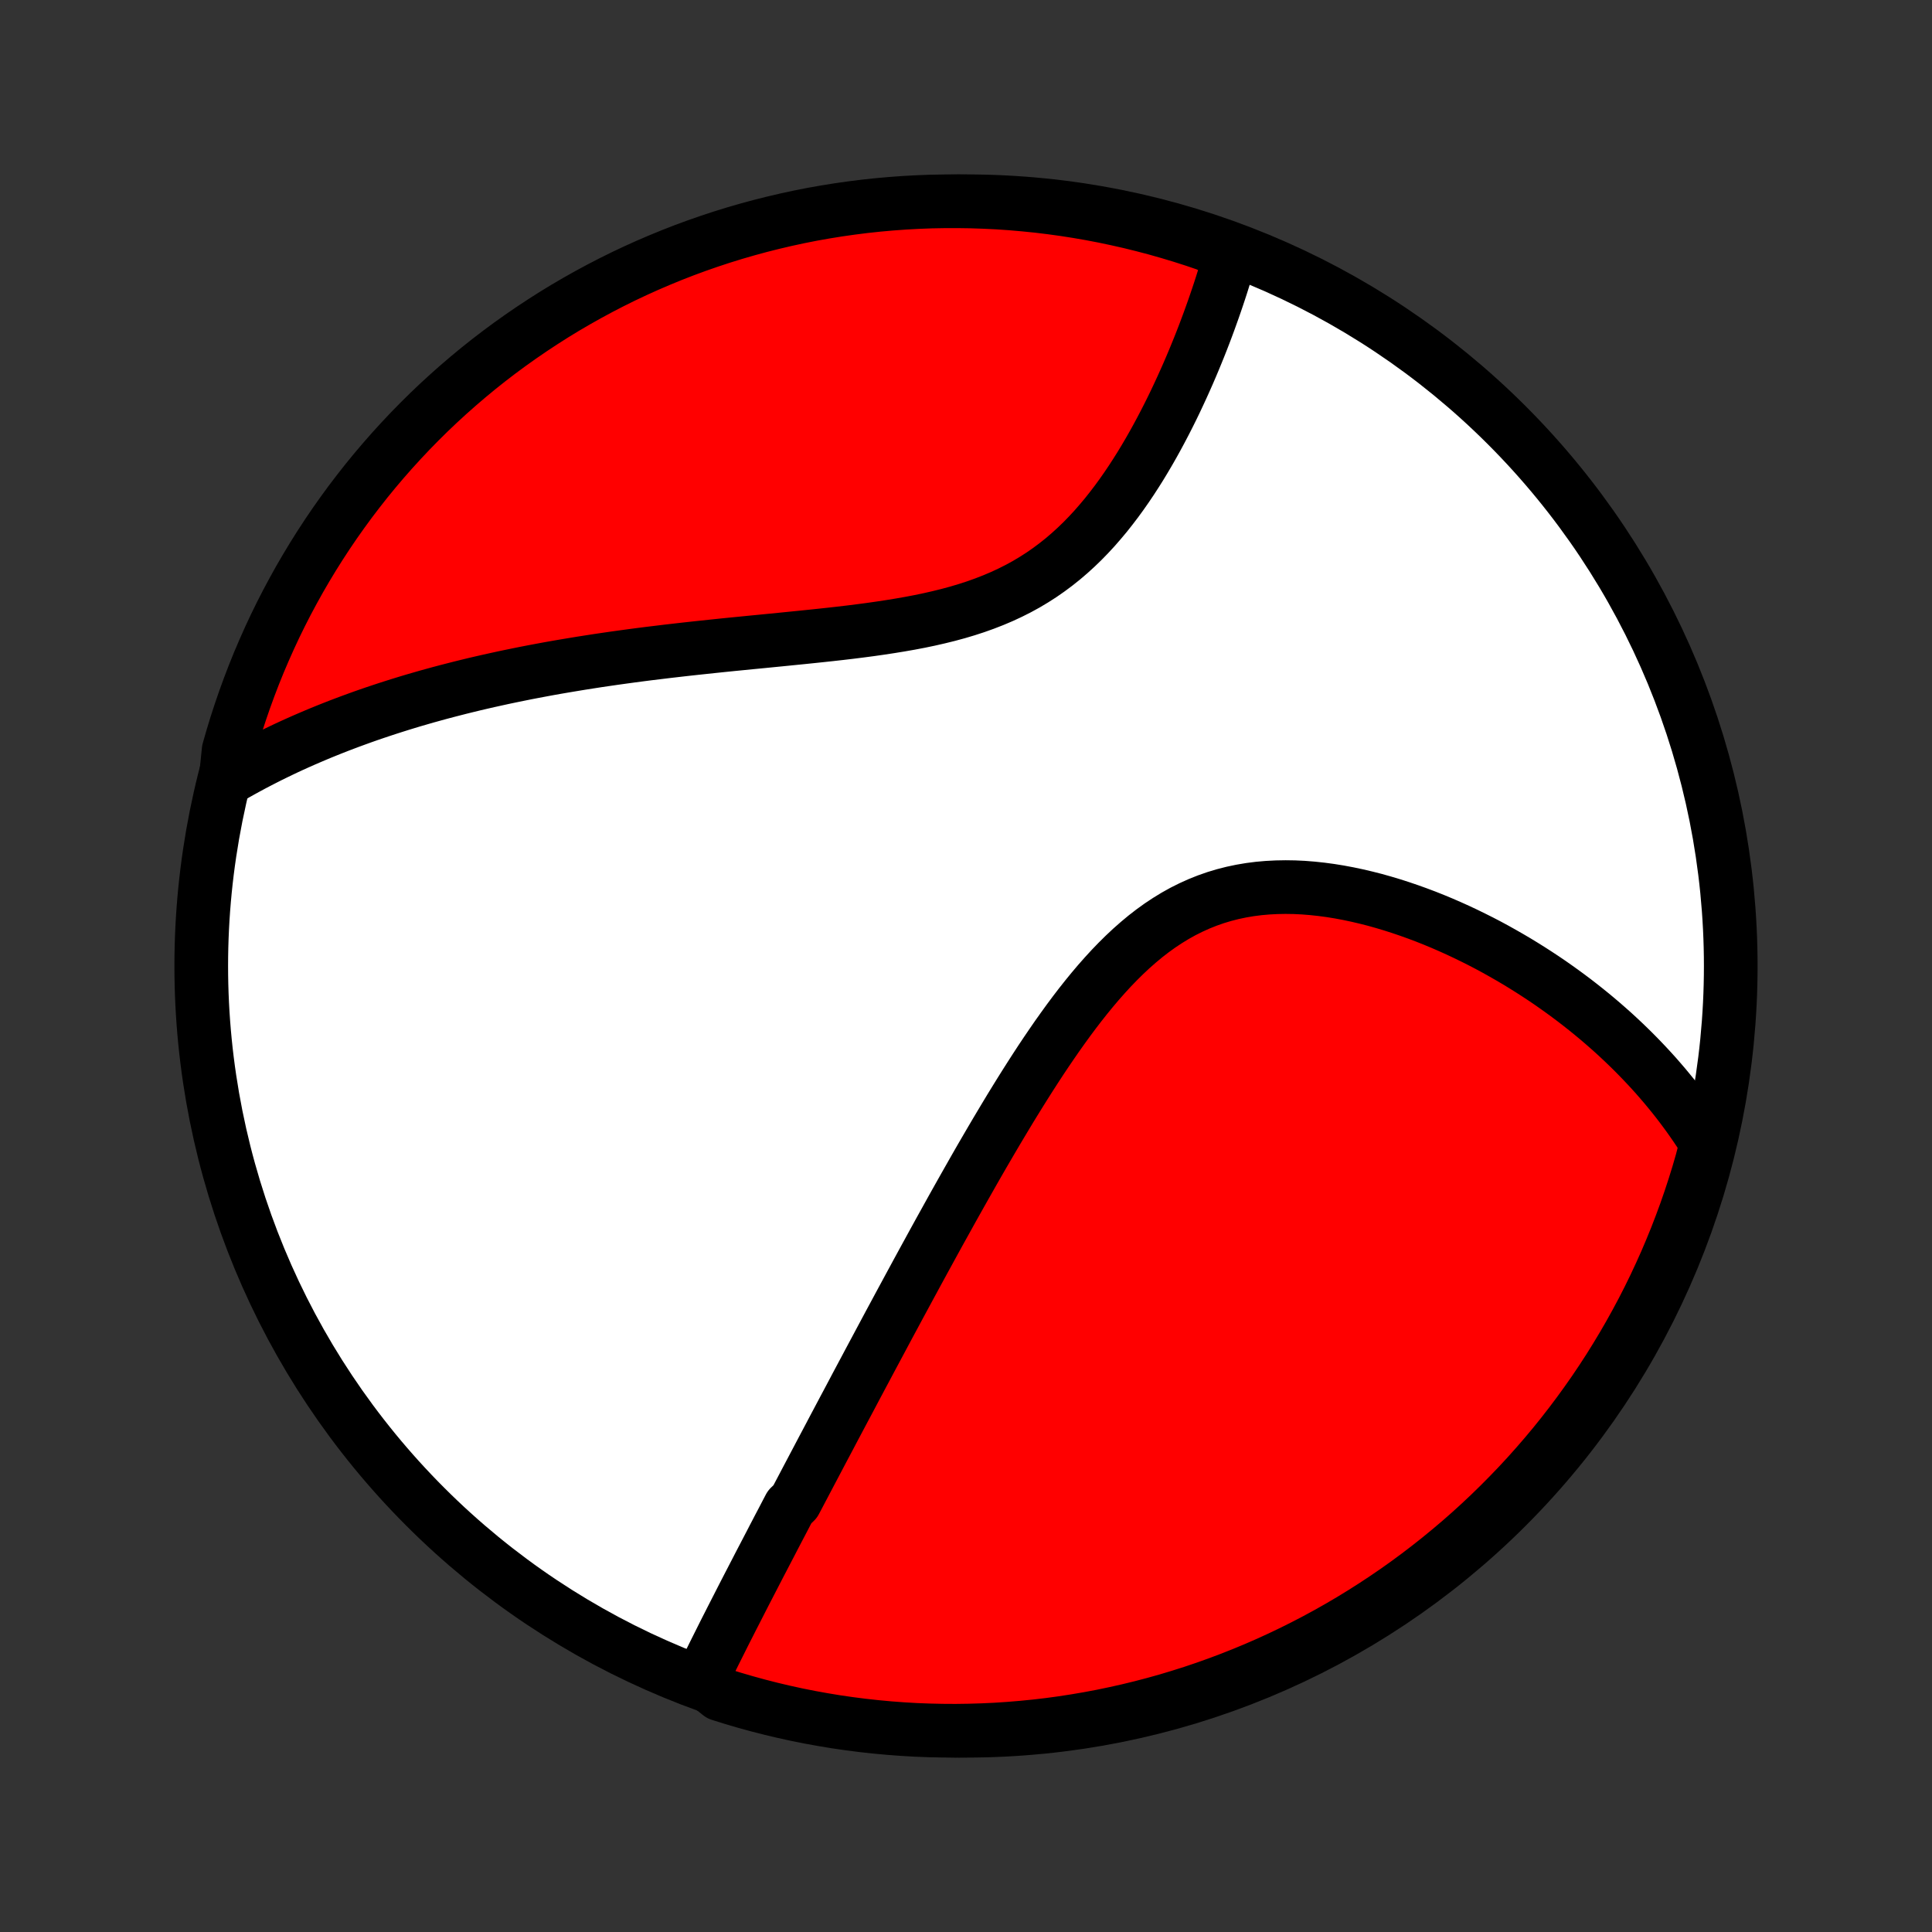 <?xml version="1.0" encoding="utf-8" standalone="no"?>
<!DOCTYPE svg PUBLIC "-//W3C//DTD SVG 1.1//EN"
  "http://www.w3.org/Graphics/SVG/1.1/DTD/svg11.dtd">
<!-- Created with matplotlib (http://matplotlib.org/) -->
<svg height="72pt" version="1.1" viewBox="0 0 72 72" width="72pt" xmlns="http://www.w3.org/2000/svg" xmlns:xlink="http://www.w3.org/1999/xlink">
 <rect x="0" y="0" width="72" height="72" fill="#333333" stroke="none"/>
 <defs>
  <style type="text/css">
*{stroke-linecap:butt;stroke-linejoin:round;}
  </style>
 </defs>
 <g id="figure_1">
  <g id="patch_1">
   <path d="
M0 72
L72 72
L72 0
L0 0
z
" style="fill:none;"/>
  </g>
  <g id="axes_1">
   <g id="PatchCollection_1">
    <defs>
     <path d="
M36 -7.5
C43.558 -7.5 50.808 -10.503 56.153 -15.848
C61.497 -21.192 64.5 -28.442 64.5 -36
C64.5 -43.558 61.497 -50.808 56.153 -56.153
C50.808 -61.497 43.558 -64.5 36 -64.5
C28.442 -64.5 21.192 -61.497 15.848 -56.153
C10.503 -50.808 7.5 -43.558 7.5 -36
C7.5 -28.442 10.503 -21.192 15.848 -15.848
C21.192 -10.503 28.442 -7.5 36 -7.5
z
" id="C0_0_a811fe30f3"/>
     <path d="
M26.141 -9.404
L26.232 -9.593
L26.323 -9.782
L26.416 -9.971
L26.508 -10.159
L26.601 -10.348
L26.695 -10.536
L26.789 -10.724
L26.883 -10.912
L26.977 -11.1
L27.072 -11.288
L27.168 -11.476
L27.263 -11.664
L27.359 -11.851
L27.455 -12.039
L27.551 -12.227
L27.647 -12.415
L27.744 -12.604
L27.841 -12.792
L27.938 -12.98
L28.036 -13.169
L28.133 -13.357
L28.231 -13.546
L28.329 -13.736
L28.428 -13.925
L28.527 -14.115
L28.626 -14.305
L28.725 -14.495
L28.824 -14.687
L28.924 -14.878
L29.024 -15.07
L29.125 -15.262
L29.226 -15.455
L29.327 -15.649
L29.429 -15.843
L29.633 -16.038
L29.736 -16.233
L29.839 -16.429
L29.943 -16.626
L30.047 -16.824
L30.152 -17.023
L30.257 -17.222
L30.363 -17.423
L30.469 -17.624
L30.576 -17.827
L30.683 -18.03
L30.792 -18.235
L30.901 -18.441
L31.01 -18.648
L31.12 -18.856
L31.231 -19.065
L31.343 -19.276
L31.455 -19.488
L31.569 -19.701
L31.683 -19.916
L31.798 -20.133
L31.913 -20.351
L32.03 -20.57
L32.148 -20.792
L32.267 -21.014
L32.386 -21.239
L32.507 -21.465
L32.629 -21.693
L32.752 -21.923
L32.876 -22.155
L33.001 -22.389
L33.127 -22.625
L33.255 -22.862
L33.384 -23.102
L33.514 -23.344
L33.646 -23.588
L33.779 -23.834
L33.913 -24.082
L34.049 -24.333
L34.186 -24.586
L34.325 -24.841
L34.465 -25.098
L34.607 -25.357
L34.75 -25.619
L34.895 -25.883
L35.042 -26.15
L35.191 -26.418
L35.341 -26.689
L35.493 -26.963
L35.647 -27.238
L35.803 -27.516
L35.961 -27.796
L36.121 -28.078
L36.282 -28.362
L36.446 -28.649
L36.612 -28.937
L36.781 -29.227
L36.951 -29.518
L37.124 -29.812
L37.299 -30.106
L37.477 -30.403
L37.656 -30.7
L37.839 -30.998
L38.024 -31.297
L38.212 -31.597
L38.402 -31.896
L38.595 -32.196
L38.791 -32.496
L38.99 -32.794
L39.193 -33.092
L39.398 -33.389
L39.607 -33.683
L39.819 -33.976
L40.035 -34.266
L40.254 -34.552
L40.477 -34.834
L40.705 -35.113
L40.936 -35.386
L41.172 -35.653
L41.412 -35.915
L41.657 -36.169
L41.907 -36.416
L42.161 -36.654
L42.421 -36.883
L42.685 -37.103
L42.955 -37.312
L43.23 -37.51
L43.511 -37.696
L43.797 -37.871
L44.088 -38.033
L44.384 -38.181
L44.685 -38.317
L44.991 -38.439
L45.302 -38.548
L45.617 -38.643
L45.935 -38.724
L46.258 -38.792
L46.583 -38.847
L46.911 -38.889
L47.241 -38.918
L47.574 -38.935
L47.907 -38.941
L48.242 -38.936
L48.577 -38.92
L48.913 -38.893
L49.248 -38.857
L49.583 -38.812
L49.916 -38.758
L50.248 -38.696
L50.579 -38.626
L50.907 -38.549
L51.234 -38.466
L51.558 -38.375
L51.879 -38.279
L52.197 -38.177
L52.512 -38.07
L52.824 -37.958
L53.132 -37.842
L53.436 -37.721
L53.737 -37.596
L54.034 -37.467
L54.327 -37.335
L54.616 -37.199
L54.901 -37.06
L55.182 -36.919
L55.459 -36.775
L55.731 -36.628
L55.999 -36.478
L56.263 -36.327
L56.523 -36.174
L56.779 -36.018
L57.03 -35.861
L57.277 -35.702
L57.52 -35.542
L57.759 -35.38
L57.993 -35.216
L58.224 -35.051
L58.45 -34.885
L58.673 -34.718
L58.891 -34.549
L59.106 -34.379
L59.316 -34.209
L59.523 -34.037
L59.726 -33.864
L59.925 -33.69
L60.121 -33.516
L60.312 -33.34
L60.501 -33.163
L60.685 -32.986
L60.866 -32.808
L61.044 -32.628
L61.218 -32.448
L61.389 -32.267
L61.556 -32.086
L61.721 -31.903
L61.881 -31.719
L62.039 -31.535
L62.193 -31.349
L62.345 -31.163
L62.493 -30.976
L62.638 -30.788
L62.78 -30.598
L62.919 -30.408
L63.055 -30.216
L63.188 -30.024
L63.318 -29.83
L63.445 -29.636
L63.569 -29.44
L63.558 -29.242
L63.427 -28.733
L63.288 -28.253
L63.14 -27.776
L62.984 -27.301
L62.82 -26.828
L62.647 -26.359
L62.467 -25.892
L62.278 -25.429
L62.082 -24.968
L61.877 -24.512
L61.665 -24.058
L61.445 -23.608
L61.217 -23.162
L60.981 -22.72
L60.738 -22.282
L60.487 -21.848
L60.229 -21.419
L59.964 -20.993
L59.691 -20.573
L59.411 -20.157
L59.123 -19.746
L58.829 -19.34
L58.528 -18.939
L58.22 -18.543
L57.905 -18.152
L57.583 -17.767
L57.255 -17.388
L56.921 -17.014
L56.58 -16.646
L56.232 -16.284
L55.879 -15.928
L55.52 -15.578
L55.154 -15.234
L54.783 -14.896
L54.406 -14.565
L54.023 -14.241
L53.635 -13.923
L53.242 -13.612
L52.843 -13.307
L52.44 -13.01
L52.031 -12.719
L51.617 -12.436
L51.199 -12.16
L50.776 -11.891
L50.348 -11.629
L49.916 -11.375
L49.48 -11.128
L49.039 -10.889
L48.595 -10.658
L48.147 -10.434
L47.695 -10.218
L47.24 -10.01
L46.781 -9.81
L46.319 -9.618
L45.854 -9.434
L45.386 -9.258
L44.915 -9.09
L44.441 -8.93
L43.964 -8.779
L43.486 -8.635
L43.005 -8.501
L42.521 -8.374
L42.036 -8.256
L41.549 -8.147
L41.06 -8.045
L40.57 -7.953
L40.078 -7.869
L39.586 -7.793
L39.092 -7.726
L38.597 -7.668
L38.101 -7.619
L37.605 -7.578
L37.108 -7.545
L36.611 -7.522
L36.113 -7.507
L35.616 -7.5
L35.118 -7.503
L34.621 -7.514
L34.125 -7.533
L33.629 -7.562
L33.134 -7.599
L32.639 -7.645
L32.146 -7.699
L31.654 -7.762
L31.163 -7.833
L30.673 -7.914
L30.185 -8.002
L29.699 -8.099
L29.215 -8.205
L28.733 -8.319
L28.253 -8.442
L27.776 -8.573
L27.301 -8.712
L26.828 -8.86
z
" id="C0_1_3f5a1b4cad"/>
     <path d="
M8.408 -42.931
L8.609 -43.048
L8.81 -43.164
L9.013 -43.277
L9.216 -43.388
L9.42 -43.498
L9.625 -43.605
L9.831 -43.711
L10.038 -43.816
L10.246 -43.918
L10.455 -44.019
L10.665 -44.119
L10.877 -44.217
L11.089 -44.313
L11.303 -44.408
L11.518 -44.501
L11.734 -44.593
L11.951 -44.684
L12.17 -44.773
L12.39 -44.861
L12.612 -44.948
L12.835 -45.033
L13.059 -45.117
L13.286 -45.2
L13.513 -45.282
L13.743 -45.363
L13.974 -45.442
L14.207 -45.52
L14.441 -45.597
L14.678 -45.673
L14.916 -45.748
L15.157 -45.822
L15.399 -45.895
L15.644 -45.966
L15.89 -46.037
L16.139 -46.106
L16.39 -46.175
L16.643 -46.242
L16.899 -46.308
L17.157 -46.374
L17.417 -46.438
L17.68 -46.502
L17.945 -46.564
L18.213 -46.625
L18.484 -46.685
L18.757 -46.745
L19.034 -46.803
L19.312 -46.86
L19.594 -46.917
L19.879 -46.972
L20.166 -47.026
L20.457 -47.08
L20.75 -47.132
L21.047 -47.183
L21.347 -47.233
L21.65 -47.283
L21.956 -47.331
L22.265 -47.379
L22.577 -47.425
L22.893 -47.471
L23.211 -47.515
L23.533 -47.559
L23.858 -47.602
L24.187 -47.644
L24.518 -47.684
L24.853 -47.725
L25.191 -47.764
L25.532 -47.803
L25.876 -47.841
L26.223 -47.878
L26.572 -47.915
L26.925 -47.952
L27.28 -47.988
L27.637 -48.023
L27.998 -48.059
L28.36 -48.094
L28.725 -48.13
L29.091 -48.166
L29.459 -48.203
L29.829 -48.24
L30.2 -48.278
L30.571 -48.317
L30.944 -48.357
L31.317 -48.399
L31.69 -48.443
L32.063 -48.49
L32.435 -48.539
L32.806 -48.592
L33.175 -48.648
L33.543 -48.708
L33.909 -48.772
L34.271 -48.841
L34.631 -48.916
L34.986 -48.997
L35.338 -49.084
L35.685 -49.178
L36.027 -49.28
L36.363 -49.389
L36.693 -49.507
L37.017 -49.633
L37.335 -49.768
L37.645 -49.912
L37.949 -50.065
L38.245 -50.227
L38.533 -50.399
L38.814 -50.579
L39.087 -50.769
L39.353 -50.967
L39.611 -51.173
L39.861 -51.387
L40.104 -51.608
L40.34 -51.836
L40.568 -52.07
L40.79 -52.31
L41.004 -52.556
L41.213 -52.805
L41.414 -53.059
L41.61 -53.316
L41.8 -53.577
L41.984 -53.84
L42.162 -54.104
L42.335 -54.371
L42.503 -54.638
L42.665 -54.906
L42.823 -55.175
L42.976 -55.443
L43.124 -55.711
L43.268 -55.979
L43.408 -56.246
L43.543 -56.511
L43.675 -56.776
L43.802 -57.038
L43.925 -57.3
L44.045 -57.559
L44.161 -57.816
L44.274 -58.071
L44.383 -58.324
L44.489 -58.575
L44.591 -58.823
L44.691 -59.069
L44.787 -59.312
L44.88 -59.552
L44.97 -59.791
L45.057 -60.026
L45.141 -60.259
L45.223 -60.489
L45.302 -60.717
L45.378 -60.941
L45.452 -61.164
L45.523 -61.383
L45.591 -61.6
L45.657 -61.815
L45.721 -62.027
L45.783 -62.236
L45.842 -62.443
L45.456 -62.647
L44.986 -62.885
L44.513 -63.046
L44.036 -63.199
L43.558 -63.343
L43.077 -63.48
L42.594 -63.607
L42.109 -63.727
L41.623 -63.837
L41.134 -63.94
L40.644 -64.034
L40.153 -64.119
L39.66 -64.196
L39.166 -64.264
L38.672 -64.324
L38.176 -64.374
L37.68 -64.417
L37.183 -64.451
L36.686 -64.475
L36.188 -64.492
L35.691 -64.499
L35.194 -64.498
L34.697 -64.489
L34.2 -64.47
L33.704 -64.443
L33.208 -64.407
L32.714 -64.363
L32.22 -64.31
L31.728 -64.248
L31.237 -64.178
L30.747 -64.099
L30.259 -64.012
L29.773 -63.916
L29.288 -63.811
L28.806 -63.698
L28.326 -63.577
L27.848 -63.447
L27.372 -63.309
L26.9 -63.163
L26.43 -63.008
L25.962 -62.845
L25.498 -62.674
L25.038 -62.495
L24.58 -62.307
L24.126 -62.112
L23.676 -61.909
L23.229 -61.698
L22.787 -61.479
L22.348 -61.252
L21.913 -61.017
L21.483 -60.775
L21.057 -60.526
L20.636 -60.269
L20.22 -60.004
L19.808 -59.732
L19.401 -59.453
L18.999 -59.167
L18.602 -58.874
L18.211 -58.574
L17.825 -58.267
L17.445 -57.953
L17.07 -57.632
L16.701 -57.305
L16.338 -56.972
L15.981 -56.632
L15.63 -56.285
L15.285 -55.933
L14.947 -55.574
L14.615 -55.21
L14.289 -54.839
L13.97 -54.463
L13.658 -54.082
L13.353 -53.694
L13.054 -53.302
L12.763 -52.904
L12.478 -52.501
L12.201 -52.093
L11.931 -51.68
L11.668 -51.262
L11.413 -50.84
L11.165 -50.413
L10.925 -49.981
L10.692 -49.546
L10.467 -49.106
L10.25 -48.663
L10.041 -48.215
L9.84 -47.764
L9.646 -47.309
L9.461 -46.851
L9.284 -46.389
L9.115 -45.924
L8.954 -45.456
L8.801 -44.986
L8.657 -44.513
L8.52 -44.036
z
" id="C0_2_79a8dc81d0"/>
    </defs>
    <g clip-path="url(#p1bffca34e9)">
     <use style="fill:#ffffff;stroke:#000000;stroke-width:2.0;" x="0.0" xlink:href="#C0_0_a811fe30f3" y="72.0"/>
    </g>
    <g clip-path="url(#p1bffca34e9)">
     <use style="fill:#ff0000;stroke:#000000;stroke-width:2.0;" x="0.0" xlink:href="#C0_1_3f5a1b4cad" y="72.0"/>
    </g>
    <g clip-path="url(#p1bffca34e9)">
     <use style="fill:#ff0000;stroke:#000000;stroke-width:2.0;" x="0.0" xlink:href="#C0_2_79a8dc81d0" y="72.0"/>
    </g>
   </g>
  </g>
 </g>
 <defs>
  <clipPath id="p1bffca34e9">
   <rect height="72.0" width="72.0" x="0.0" y="0.0"/>
  </clipPath>
 </defs>
</svg>
